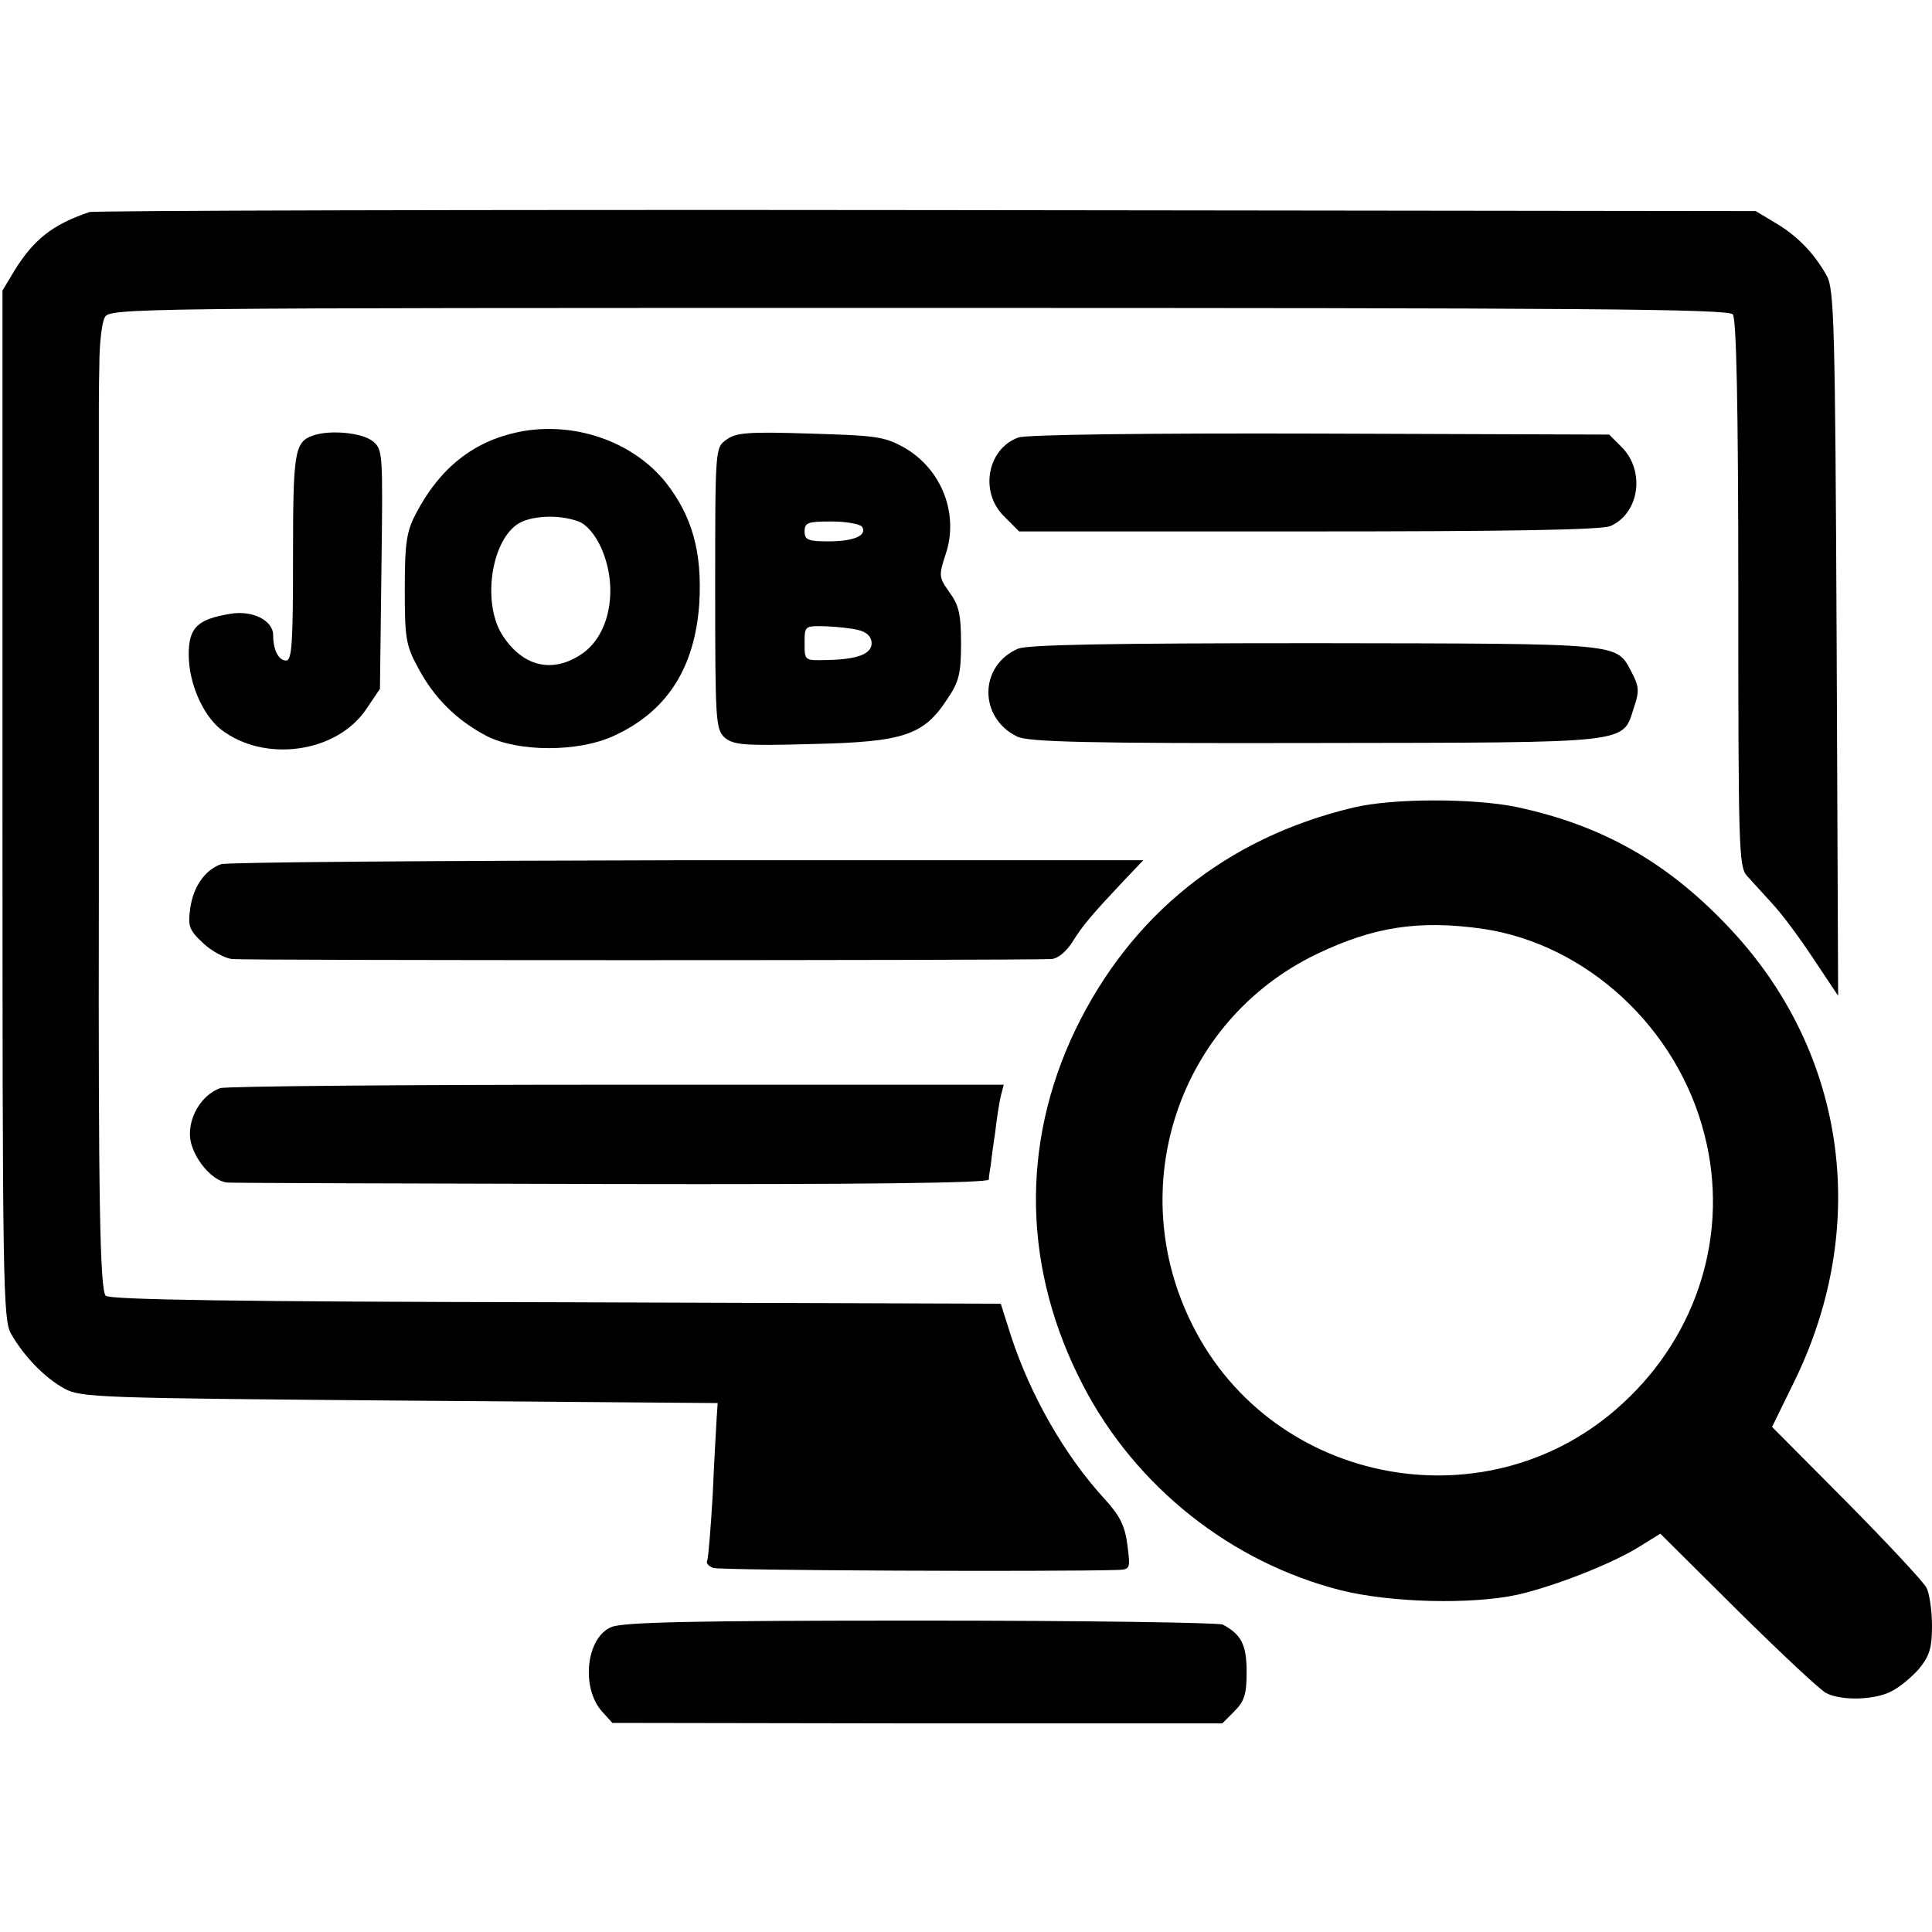 <?xml version="1.0" standalone="no"?>
<!DOCTYPE svg PUBLIC "-//W3C//DTD SVG 20010904//EN"
 "http://www.w3.org/TR/2001/REC-SVG-20010904/DTD/svg10.dtd">
<svg version="1.0" xmlns="http://www.w3.org/2000/svg"
 width="389pt" height="389pt" viewBox="0 0 389 389"
 preserveAspectRatio="xMidYMid meet">
<g transform="translate(0,389) scale(0.1,-0.1)"
fill="#000000" stroke="none">
<path d="M180 3463 c-74 -25 -112 -55 -151 -118 l-24 -40 0 -1035 c0 -958 1
-1037 17 -1065 26 -46 69 -90 108 -111 33 -18 70 -19 675 -24 l640 -5 -2 -30
c-1 -16 -5 -86 -8 -155 -4 -68 -9 -128 -11 -132 -3 -5 2 -11 12 -15 13 -5 684
-8 815 -4 25 1 25 3 19 50 -5 39 -15 59 -46 93 -80 87 -149 208 -188 327 l-21
66 -894 3 c-641 1 -898 5 -908 13 -12 11 -15 206 -14 794 0 11 0 234 0 495 0
261 0 482 0 490 0 8 0 50 1 94 0 43 5 87 11 97 9 19 52 19 1638 19 1346 0
1630 -2 1640 -13 7 -10 11 -175 11 -562 0 -510 1 -549 17 -568 10 -11 33 -36
51 -56 19 -20 56 -70 83 -111 l50 -75 -3 710 c-3 645 -5 713 -20 740 -26 46
-59 80 -103 106 l-40 24 -1670 2 c-919 1 -1677 -1 -1685 -4z"/>
<path d="M1043 3020 c-90 -19 -157 -72 -205 -163 -19 -36 -23 -58 -23 -152 0
-100 2 -114 27 -160 32 -60 77 -105 138 -137 63 -32 183 -33 255 0 108 49 164
137 173 267 6 103 -14 175 -67 243 -67 84 -187 125 -298 102z m122 -180 c16
-6 33 -26 45 -52 36 -80 19 -176 -39 -215 -58 -39 -117 -26 -158 36 -42 62
-26 187 28 225 26 18 84 21 124 6z"/>
<path d="M630 3013 c-37 -13 -40 -33 -40 -245 0 -171 -2 -208 -14 -208 -15 0
-26 21 -26 51 0 30 -42 51 -87 43 -66 -11 -83 -28 -83 -82 0 -57 28 -121 64
-150 88 -69 235 -48 294 41 l27 40 3 241 c3 237 3 241 -18 258 -22 17 -86 23
-120 11z"/>
<path d="M1463 3005 c-23 -16 -23 -17 -23 -299 0 -268 1 -284 19 -301 18 -15
38 -17 178 -13 183 4 223 18 270 90 24 35 28 52 28 112 0 58 -4 77 -23 103
-22 31 -22 34 -8 77 27 80 -7 170 -82 214 -41 23 -56 25 -191 29 -124 4 -149
2 -168 -12z m273 -176 c10 -17 -16 -29 -68 -29 -41 0 -48 3 -48 20 0 18 7 20
54 20 30 0 58 -5 62 -11z m-6 -208 c16 -4 25 -14 25 -26 0 -22 -29 -33 -92
-34 -43 -1 -43 -1 -43 34 0 35 0 35 43 34 23 -1 53 -4 67 -8z"/>
<path d="M2050 3009 c-62 -23 -78 -109 -29 -158 l31 -31 583 0 c399 0 592 3
608 11 58 26 70 111 22 159 l-25 25 -583 2 c-347 1 -592 -2 -607 -8z"/>
<path d="M2050 2584 c-79 -34 -80 -139 -2 -177 22 -11 142 -14 602 -13 644 1
616 -2 640 72 11 32 10 42 -4 69 -33 61 -7 59 -635 60 -414 0 -581 -3 -601
-11z"/>
<path d="M2725 2264 c-256 -61 -448 -216 -560 -448 -111 -232 -105 -484 16
-716 106 -204 298 -356 519 -412 100 -25 262 -29 355 -9 75 17 192 63 246 97
l42 26 156 -155 c86 -85 166 -160 178 -166 31 -16 99 -14 132 4 16 8 40 28 55
45 21 26 26 42 26 86 0 31 -5 65 -11 77 -6 12 -79 90 -161 173 l-150 151 46
94 c154 317 101 669 -138 917 -122 128 -253 201 -422 237 -87 18 -250 18 -329
-1z m260 -244 c210 -31 393 -200 447 -415 50 -195 -12 -400 -164 -540 -267
-248 -704 -169 -867 157 -140 278 -28 613 250 747 115 55 205 69 334 51z"/>
<path d="M445 2150 c-33 -12 -56 -46 -62 -89 -5 -36 -2 -44 26 -70 17 -16 43
-30 58 -32 23 -3 1575 -3 1650 0 13 1 29 14 42 34 21 34 40 56 104 124 l39 41
-919 0 c-505 -1 -928 -4 -938 -8z"/>
<path d="M443 1699 c-38 -14 -65 -60 -60 -102 6 -40 45 -86 75 -88 9 -1 358
-2 774 -3 499 -1 758 2 759 9 0 6 2 19 4 30 1 11 5 41 9 67 3 27 8 58 11 71
l6 23 -779 0 c-429 0 -788 -3 -799 -7z"/>
<path d="M1231 614 c-51 -21 -62 -123 -18 -171 l20 -22 614 -1 614 0 24 24
c21 21 25 35 25 80 0 55 -11 75 -48 95 -9 4 -283 8 -609 8 -453 0 -599 -3
-622 -13z"/>
</g>
</svg>
